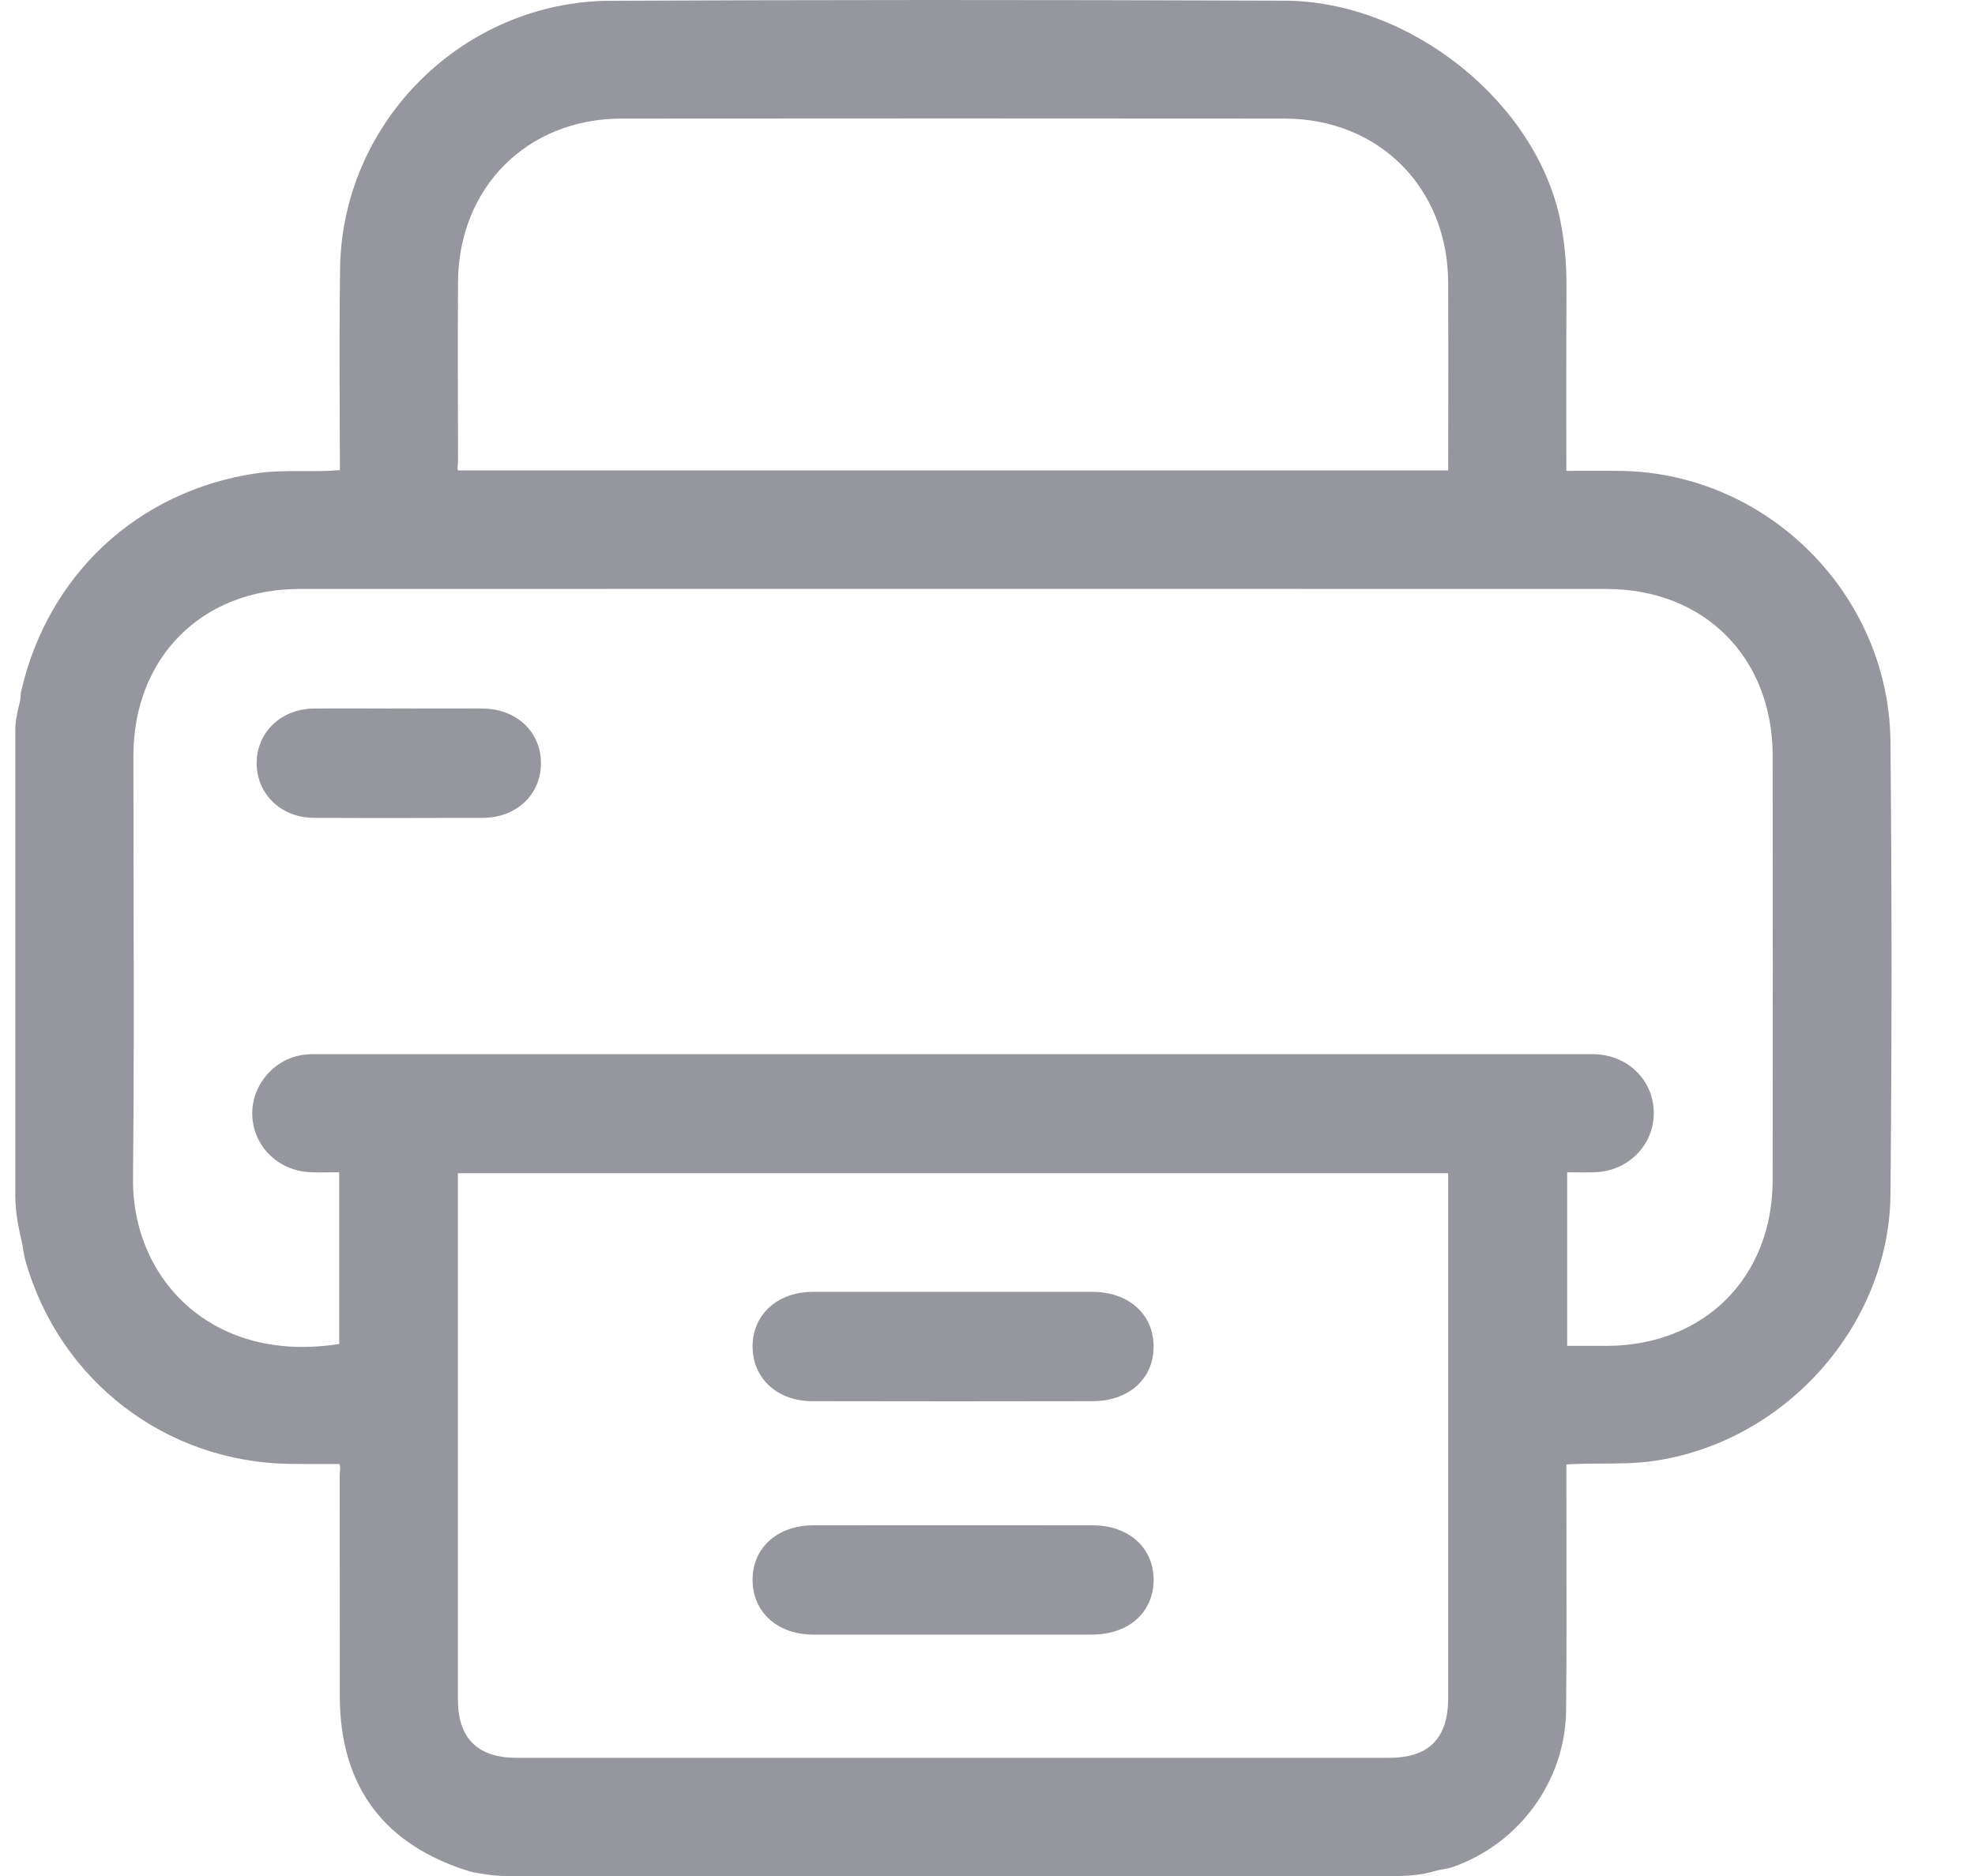 <svg width="20" height="19" viewBox="0 0 20 19" fill="none" xmlns="http://www.w3.org/2000/svg">
<path opacity="0.5" d="M19.144 7.513C19.13 6.026 17.907 4.794 16.417 4.769C16.285 4.767 16.152 4.768 16.013 4.768L15.862 4.769L15.861 4.274C15.861 3.815 15.861 3.36 15.863 2.906C15.864 2.67 15.844 2.452 15.802 2.24C15.559 1.035 14.281 0.012 13.012 0.007C10.466 -0.003 8.231 -0.002 6.179 0.008C4.692 0.016 3.465 1.231 3.444 2.717C3.437 3.195 3.438 3.682 3.44 4.154C3.441 4.356 3.442 4.558 3.442 4.761C3.318 4.772 3.193 4.772 3.072 4.771C2.915 4.771 2.754 4.77 2.594 4.794C1.398 4.971 0.486 5.817 0.214 7.002C0.21 7.02 0.209 7.039 0.208 7.059C0.207 7.073 0.207 7.089 0.203 7.103L0.193 7.143C0.174 7.222 0.155 7.303 0.155 7.389V12.111C0.155 12.275 0.187 12.435 0.219 12.57C0.226 12.598 0.231 12.627 0.235 12.656C0.242 12.695 0.248 12.735 0.259 12.773C0.606 13.989 1.685 14.814 2.945 14.826C3.065 14.828 3.184 14.827 3.302 14.827L3.436 14.827C3.447 14.847 3.445 14.869 3.442 14.902C3.441 14.917 3.44 14.931 3.44 14.944C3.441 15.473 3.441 16.001 3.441 16.529L3.441 17.175C3.441 18.09 3.887 18.689 4.765 18.956C4.773 18.958 4.78 18.96 4.787 18.961C4.888 18.98 5.008 19 5.129 19H14.131C14.29 19 14.409 18.985 14.518 18.953C14.545 18.945 14.573 18.939 14.602 18.934C14.639 18.928 14.677 18.921 14.715 18.908C15.392 18.668 15.852 18.031 15.859 17.323C15.865 16.774 15.864 16.217 15.863 15.677C15.862 15.444 15.862 15.211 15.862 14.978V14.832C15.982 14.824 16.103 14.823 16.22 14.823C16.388 14.822 16.563 14.822 16.734 14.798C18.073 14.612 19.131 13.426 19.144 12.099C19.158 10.574 19.158 9.032 19.144 7.513ZM14.665 11.882V17.198C14.665 17.605 14.47 17.803 14.069 17.803C11.123 17.803 8.176 17.803 5.23 17.803C4.837 17.803 4.637 17.605 4.637 17.213L4.637 11.882H14.665ZM4.638 4.598C4.637 4.019 4.635 3.439 4.638 2.86C4.642 1.9 5.338 1.202 6.293 1.201C8.521 1.199 10.78 1.199 13.008 1.201C13.963 1.202 14.66 1.9 14.665 2.859C14.667 3.301 14.666 3.743 14.666 4.19L14.665 4.765H4.639C4.632 4.751 4.633 4.734 4.636 4.706C4.637 4.693 4.638 4.68 4.638 4.668L4.638 4.598ZM15.871 11.873L15.929 11.873C16.006 11.874 16.081 11.875 16.157 11.872C16.49 11.859 16.749 11.596 16.747 11.271C16.746 10.944 16.489 10.688 16.151 10.677C16.12 10.676 16.09 10.676 16.059 10.676L16.02 10.676C11.774 10.676 7.529 10.676 3.283 10.677L3.239 10.677C3.172 10.675 3.103 10.675 3.036 10.689C2.738 10.75 2.528 11.032 2.557 11.331C2.586 11.633 2.834 11.861 3.145 11.872C3.217 11.875 3.288 11.874 3.366 11.873L3.435 11.873V13.612C2.673 13.729 2.19 13.476 1.917 13.243C1.549 12.928 1.341 12.452 1.347 11.937C1.357 10.985 1.355 10.018 1.353 9.081C1.352 8.606 1.351 8.13 1.351 7.654C1.352 6.66 2.044 5.965 3.033 5.965C5.239 5.964 7.444 5.964 9.65 5.964C11.856 5.964 14.062 5.964 16.268 5.965C17.258 5.965 17.95 6.659 17.951 7.653C17.953 9.087 17.953 10.52 17.951 11.954C17.949 12.937 17.26 13.627 16.274 13.631C16.177 13.631 16.08 13.631 15.981 13.631L15.87 13.631V11.873H15.871ZM4.043 7.176C4.325 7.176 4.608 7.174 4.89 7.176C5.231 7.179 5.478 7.413 5.478 7.729C5.479 8.045 5.232 8.281 4.892 8.283C4.321 8.285 3.749 8.286 3.178 8.283C2.842 8.281 2.595 8.037 2.599 7.721C2.604 7.413 2.849 7.18 3.176 7.176C3.465 7.173 3.754 7.176 4.043 7.176ZM9.647 13.084C10.12 13.084 10.594 13.083 11.067 13.084C11.427 13.085 11.677 13.307 11.682 13.629C11.687 13.959 11.434 14.191 11.066 14.191C10.12 14.193 9.173 14.193 8.226 14.191C7.871 14.191 7.621 13.96 7.621 13.637C7.621 13.315 7.872 13.085 8.227 13.084C8.7 13.083 9.174 13.084 9.647 13.084ZM9.652 16.555C9.179 16.555 8.706 16.556 8.232 16.555C7.874 16.554 7.624 16.329 7.621 16.007C7.617 15.678 7.871 15.448 8.239 15.448C9.18 15.447 10.12 15.447 11.061 15.448C11.432 15.448 11.684 15.676 11.682 16.005C11.679 16.334 11.428 16.555 11.054 16.555C10.587 16.556 10.12 16.555 9.652 16.555Z" fill="#2E2E3E"/>
</svg>
